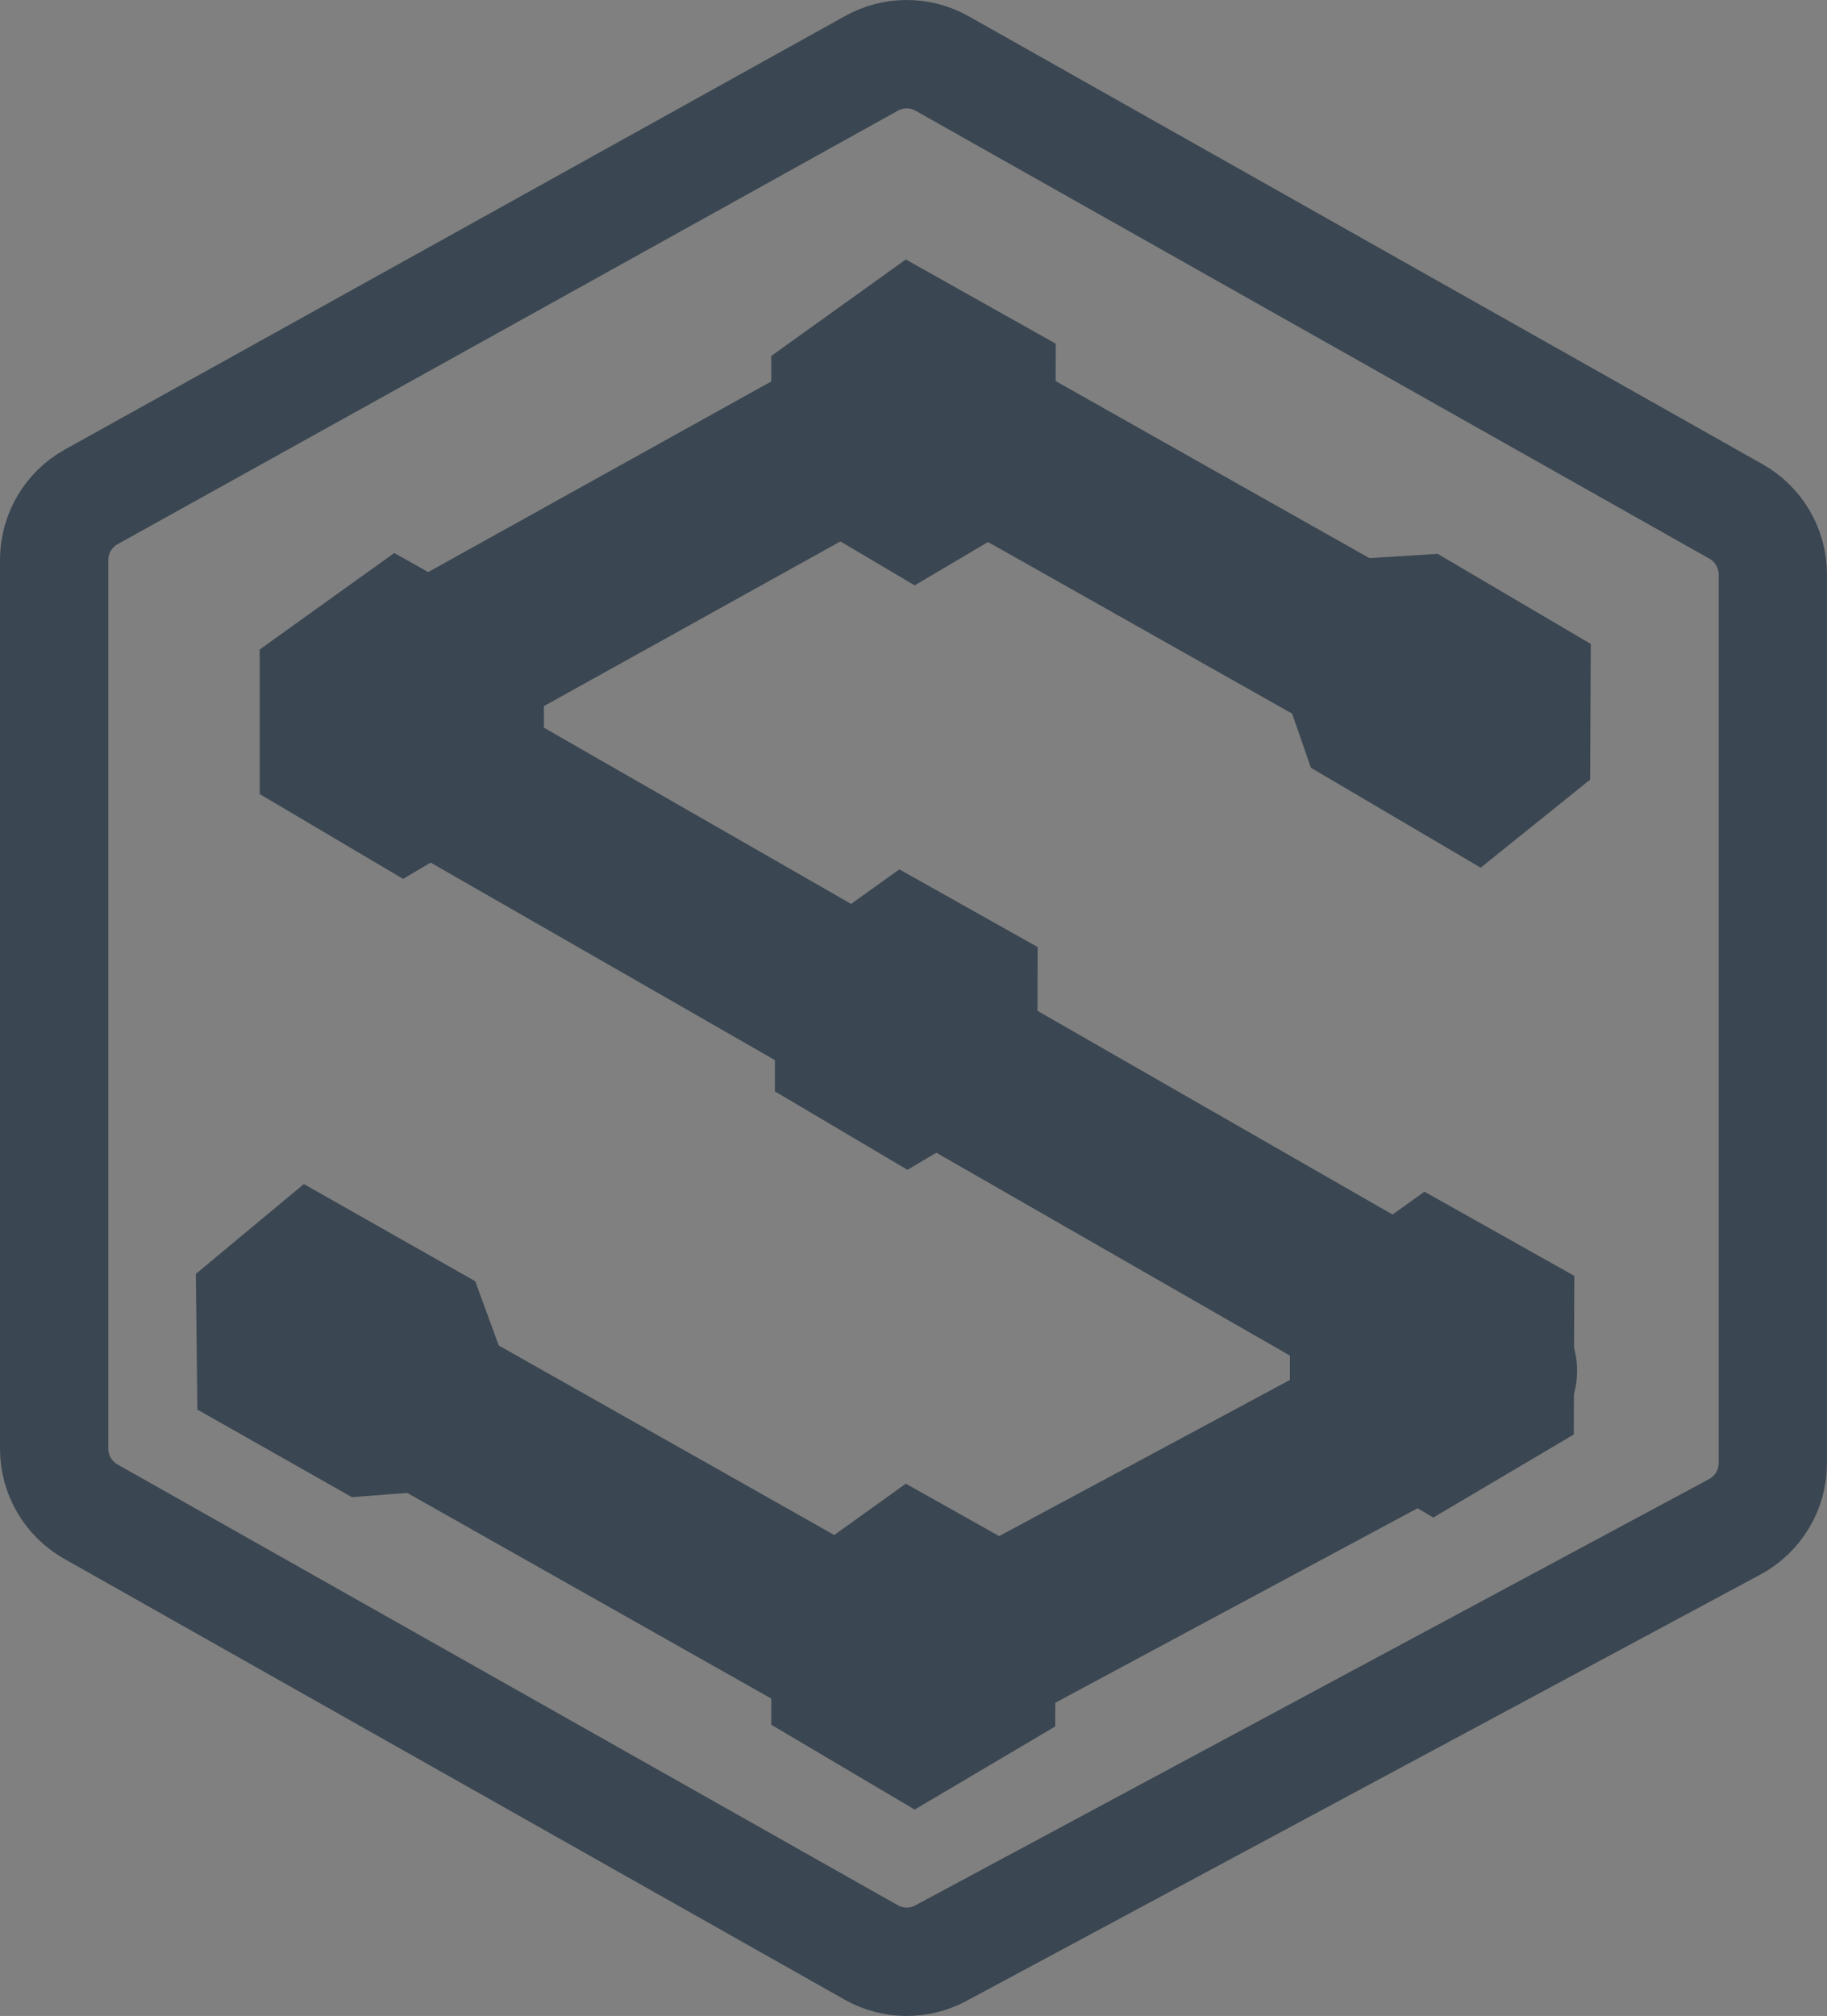 <?xml version="1.0" encoding="utf-8"?>
<!-- Generator: Adobe Illustrator 16.0.0, SVG Export Plug-In . SVG Version: 6.00 Build 0)  -->
<!DOCTYPE svg PUBLIC "-//W3C//DTD SVG 1.1//EN" "http://www.w3.org/Graphics/SVG/1.1/DTD/svg11.dtd">
<svg version="1.1" id="Layer_1" xmlns="http://www.w3.org/2000/svg" xmlns:xlink="http://www.w3.org/1999/xlink" x="0px" y="0px"
	 width="253px" height="279.004px" viewBox="0 0 253 279.004" enable-background="new 0 0 253 279.004" xml:space="preserve">
<rect x="0" y="0" width="253" height="279.004" fill="#808080" stroke="none"/>
<g>
	<g>
		<path fill="none" stroke="#3A4651" stroke-width="15" stroke-miterlimit="10" d="M125.556,271.502
			c-1.696,0-3.392-0.432-4.917-1.292L12.583,209.205c-3.141-1.773-5.084-5.101-5.084-8.708V77.5c0-3.632,1.97-6.979,5.146-8.743
			L120.702,8.757c1.51-0.838,3.183-1.257,4.854-1.257c1.694,0,3.388,0.43,4.912,1.29L240.408,70.79
			c3.144,1.773,5.088,5.102,5.088,8.71v122.996c0,3.684-2.025,7.069-5.271,8.812l-109.939,59.006
			C128.808,271.107,127.181,271.502,125.556,271.502z"/>
	</g>
	<g>
		<path fill="#3A4651" d="M126.646,242.497c-1.696,0-3.392-0.431-4.916-1.292l-78.384-44.25c-4.81-2.715-6.507-8.814-3.792-13.624
			s8.815-6.506,13.624-3.792l73.59,41.544l59.022-31.674L43.288,107.701c-3.13-1.795-5.05-5.136-5.026-8.744
			c0.025-3.608,1.991-6.923,5.146-8.674l78.384-43.526c3.039-1.688,6.736-1.675,9.767,0.032l79.754,44.977
			c4.811,2.713,6.511,8.812,3.798,13.623c-2.713,4.811-8.813,6.51-13.622,3.798l-74.88-42.228L68.609,99.165l142.764,81.858
			c3.152,1.807,5.076,5.182,5.025,8.815c-0.051,3.633-2.068,6.953-5.271,8.671l-79.754,42.799
			C129.897,242.101,128.271,242.497,126.646,242.497z"/>
		<path fill="none" stroke="#3A4651" stroke-width="4" stroke-miterlimit="10" d="M126.646,242.497
			c-1.696,0-3.392-0.431-4.916-1.292l-78.384-44.25c-4.81-2.715-6.507-8.814-3.792-13.624s8.815-6.506,13.624-3.792l73.59,41.544
			l59.022-31.674L43.288,107.701c-3.13-1.795-5.05-5.136-5.026-8.744c0.025-3.608,1.991-6.923,5.146-8.674l78.384-43.526
			c3.039-1.688,6.736-1.675,9.767,0.032l79.754,44.977c4.811,2.713,6.511,8.812,3.798,13.623c-2.713,4.811-8.813,6.51-13.622,3.798
			l-74.88-42.228L68.609,99.165l142.764,81.858c3.152,1.807,5.076,5.182,5.025,8.815c-0.051,3.633-2.068,6.953-5.271,8.671
			l-79.754,42.799C129.897,242.101,128.271,242.497,126.646,242.497z"/>
	</g>
	<g>
		<path fill="#FFFFFF" d="M206.4,178.495"/>
		<path fill="none" stroke="#3A4651" stroke-width="9" stroke-miterlimit="10" d="M206.4,178.495"/>
	</g>
	<g>
		<path fill="#FFFFFF" d="M48.262,87.5"/>
		<path fill="none" stroke="#3A4651" stroke-width="9" stroke-miterlimit="10" d="M48.262,87.5"/>
	</g>
	<polygon fill="#3A4651" stroke="#3A4651" stroke-width="4" stroke-miterlimit="10" points="183.183,104.907 204.865,117.661 
		218.205,106.936 218.283,90.264 198.609,78.69 185.863,79.471 178.343,91 	"/>
	<polygon fill="#3A4651" stroke="#3A4651" stroke-width="4" stroke-miterlimit="10" points="64.182,178.696 42.295,166.292 
		29.13,177.235 29.321,193.907 49.182,205.163 61.912,204.174 69.246,192.524 	"/>
	<polygon fill="#3A4651" stroke="#3A4651" stroke-width="4" stroke-miterlimit="10" points="37.962,90.917 37.962,108.754 
		55.818,119.311 73.283,108.993 73.35,89.358 54.727,78.903 	"/>
	<polygon fill="#3A4651" stroke="#3A4651" stroke-width="4" stroke-miterlimit="10" points="180.621,179.305 180.621,197.145 
		198.476,207.704 215.939,197.383 216.005,177.747 197.384,167.292 	"/>
	<polygon fill="#3A4651" stroke="#3A4651" stroke-width="4" stroke-miterlimit="10" points="108.804,50.292 108.804,68.131 
		126.662,78.69 144.126,68.37 144.193,48.734 125.57,38.279 	"/>
	<polygon fill="#3A4651" stroke="#3A4651" stroke-width="4" stroke-miterlimit="10" points="108.804,219.719 108.804,237.557 
		126.662,248.118 144.126,237.795 144.193,218.161 125.57,207.704 	"/>
	<polygon fill="#3A4651" stroke="#3A4651" stroke-miterlimit="10" points="107.804,132.922 107.804,150.756 125.662,161.317 
		143.125,150.995 143.193,131.364 124.57,120.909 	"/>
</g>
</svg>
